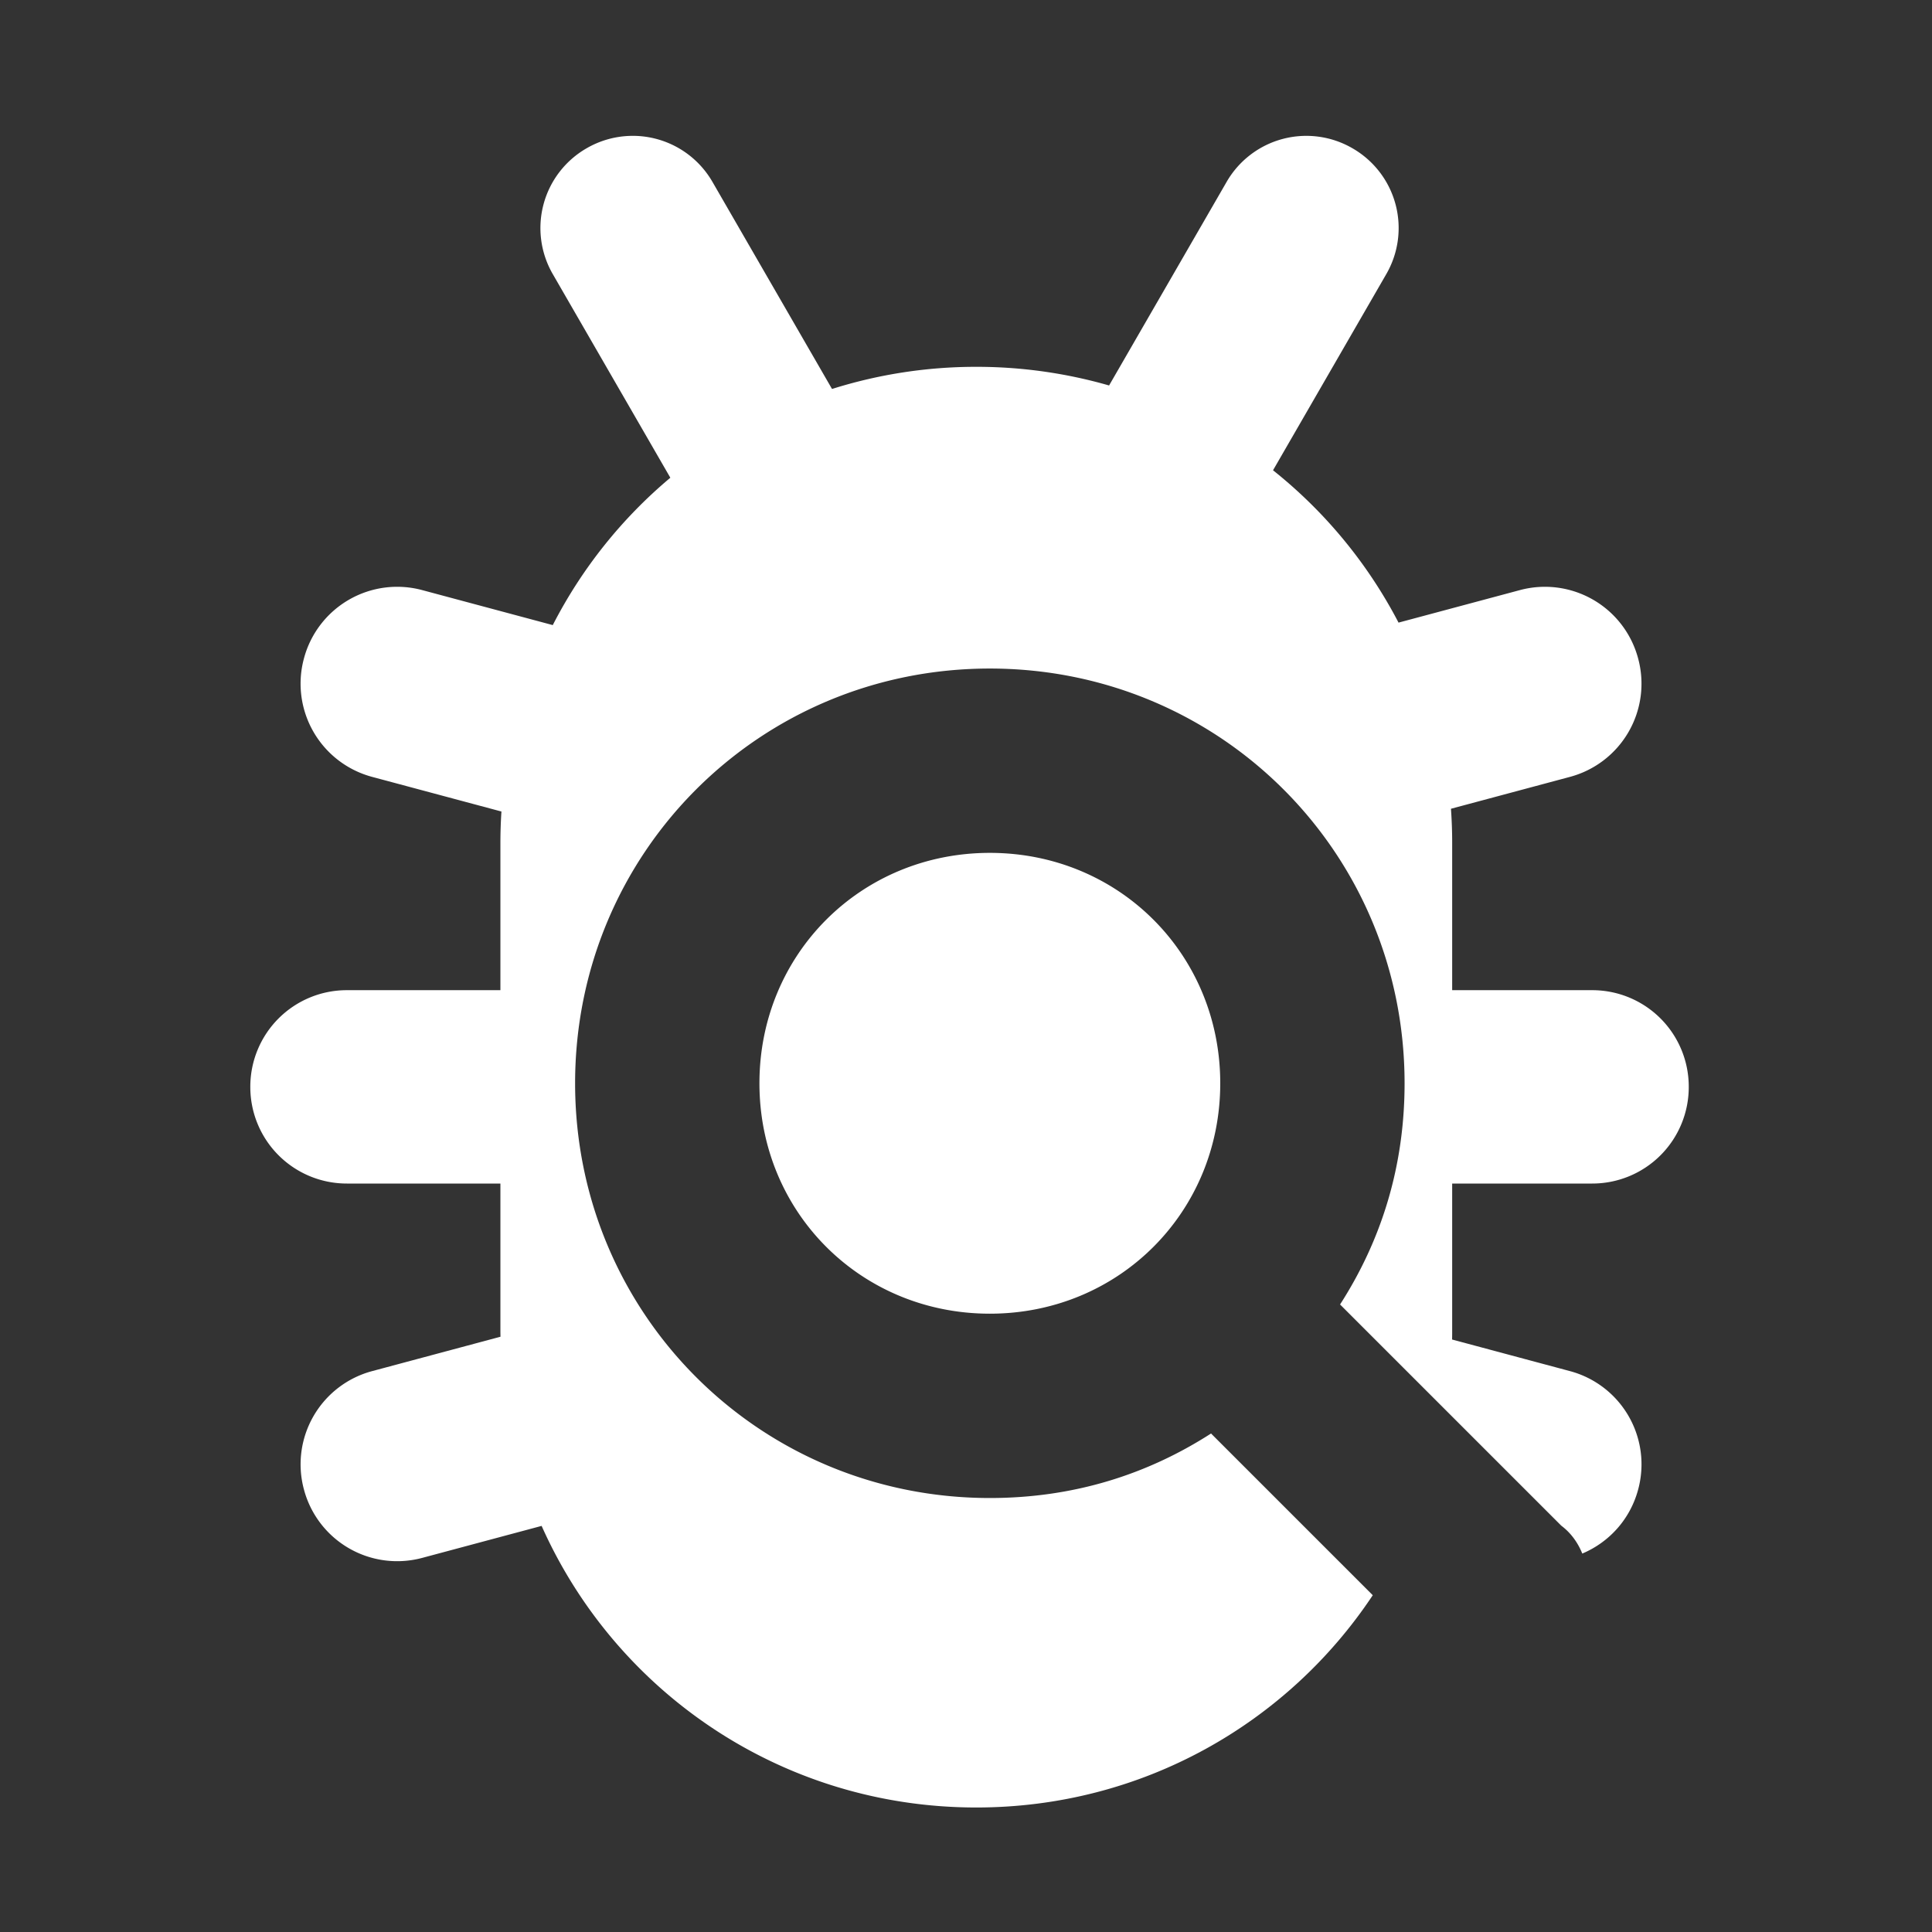 <svg xmlns="http://www.w3.org/2000/svg" xmlns:xlink="http://www.w3.org/1999/xlink" viewBox="0 0 107.76 107.76">
  <rect x="0" y="0" width="107.76" height="107.76" fill="#333333" stroke="none"/>
  <g transform="translate(-24.17 -90.885)">
    <g transform="translate(327.854 546.283) scale(.282)">
      <path style="isolation:auto;mix-blend-mode:normal;marker:none" d="M-952.236-1588.01a18.206 18.206 0 0 0-8.636 2.452 18.194 18.194 0 0 0-6.675 24.908l23.239 40.253a94.024 94.024 0 0 0-23.253 29.147l-25.796-6.913a19.082 19.082 0 0 0-23.423 13.52 19.084 19.084 0 0 0 13.523 23.423l25.542 6.843a96.39 96.39 0 0 0-.204 6.17v29.167h-30.342a19.083 19.083 0 0 0-19.123 19.123 19.08 19.08 0 0 0 19.123 19.122h30.342v29.283c0 .34.013.677.013 1.016l-25.349 6.792a19.083 19.083 0 0 0-13.523 23.422 19.082 19.082 0 0 0 23.423 13.52l23.588-6.319c14.65 32.874 47.54 55.696 85.974 55.696 32.823 0 61.587-16.652 78.416-41.985l-31.987-31.986c-12.76 8.203-27.344 12.76-43.75 12.76-45.572 0-82.03-36.458-82.03-82.03s36.458-82.03 82.03-82.03 82.03 36.458 82.03 82.03c0 16.406-4.558 30.99-12.76 43.75l43.75 43.748c1.867 1.4 3.249 3.285 4.16 5.518 5.248-2.209 9.455-6.721 11.05-12.672a19.082 19.082 0 0 0-13.52-23.422l-23.282-6.24a61.58 61.58 0 0 0 .016-1.568v-29.283h27.672a19.079 19.079 0 0 0 19.121-19.122 19.08 19.08 0 0 0-19.121-19.123h-27.672v-29.167c0-2.259-.085-4.498-.24-6.716l23.503-6.297a19.082 19.082 0 0 0 13.52-23.422 19.08 19.08 0 0 0-23.42-13.52l-23.972 6.422a94.03 94.03 0 0 0-24.824-30.132l22.389-38.778a18.194 18.194 0 0 0-6.675-24.908 18.194 18.194 0 0 0-24.909 6.675l-23.232 40.24a94.75 94.75 0 0 0-26.264-3.69 94.603 94.603 0 0 0-28.536 4.38l-23.633-40.932a18.192 18.192 0 0 0-16.273-9.126zm71.122 141.812c-25.52 0-45.572 20.052-45.572 45.572 0 25.52 20.052 45.572 45.572 45.572 25.52 0 45.572-20.052 45.572-45.572 0-25.52-20.052-45.572-45.572-45.572z" color="#000" overflow="visible" fill="#ffffff"/>
    </g>
  </g>
</svg>